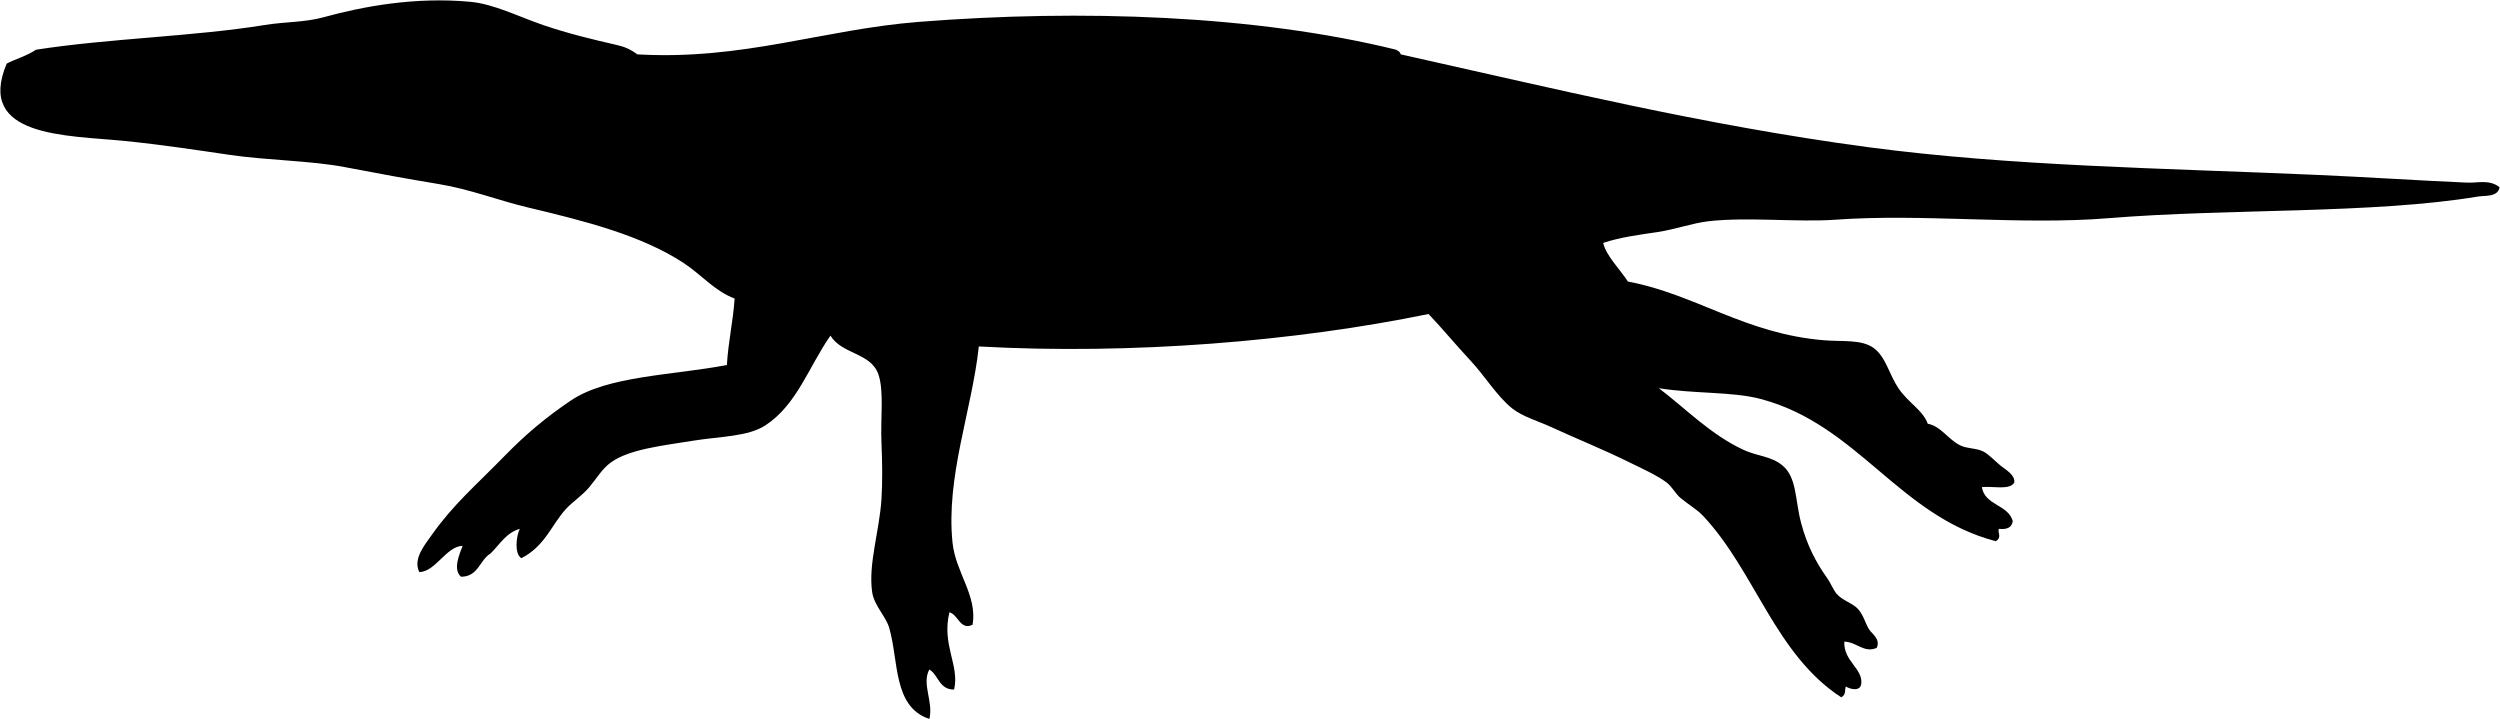 <svg xmlns="http://www.w3.org/2000/svg" xmlns:dc="http://dublincore.org/documents/dcmi-terms/" height="465.417" version="1.2" viewBox="0 0 1617.571 465.417" width="1617.571" overflow="inherit"><path d="M1054.321 299.167c-16.74-8.27-32.88-14.69-51-23-8.46-3.88-18.3-6.62-25-12-9.79-7.86-17.62-20.97-27-31-9.35-10-18.03-20.56-27-30-85.63 17.62-191.72 26.52-291 21-4.4 41.19-21.44 84.44-17 127 2.01 19.32 16.12 34.11 13 53-7.97 4.05-9.3-6.52-15-8-5.23 20.95 6.73 34.44 3 50-9.73.06-10-9.33-16-13-5.14 9.44 2.78 20.81 0 32-23.6-7.79-19.71-37.38-26-59-2.14-7.34-9.74-14.38-11-23-2.63-18.03 4.61-39.24 6-60 .71-10.61.56-24.3 0-37-.67-15.35 1.79-33.18-2-44-4.95-14.1-23.46-12.74-31-25-13.96 19.95-21.61 44.59-42 58-11.31 7.44-29.71 7.18-47 10-19.05 3.1-41.09 5.4-53 14-5.93 4.28-9.13 10.23-14 16-4.69 5.55-10.91 9.58-15 14-9.39 10.15-13.57 24.18-29 32-4.68-2.98-3.28-14.45-1-19-9.04 2.62-13.04 10.29-19 16-7.07 4.27-7.75 14.92-19 15-5.42-4.5-1.15-14.4 1-20-10.62.33-17.46 16.73-28 17-4.26-8.36 3.29-17.36 8-24 14.26-20.1 28-31.53 47-51 14.04-14.39 27.12-25.28 43-36 23.9-16.14 65.85-16.26 101-23 .86-15.14 3.99-28.01 5-43-12.93-4.83-21.29-15.3-33-23-27.42-18.03-64.46-27.3-101-36-18.87-4.49-37.21-11.72-57-15-20.37-3.37-40.36-7.01-61-11-21.99-4.25-50.27-4.36-75-8-19.01-2.8-44.51-6.67-68-9-37.03-3.67-96.12-2.23-76-50 5.03-2.72 12.84-4.88 19-9 47.31-7.37 102.05-8.52 148-16 13.01-2.12 25.76-1.64 38-5 25.3-6.95 59.06-13.35 95-10 15.3 1.43 31.24 9.6 47 15 16.21 5.56 32.52 9.44 48 13 4.74 1.09 8.55 2.64 13 6 68.08 3.98 120.47-16.14 182-21 105.54-8.33 218.23-4.37 309 18 2.38 1.44 2.45 1.52 3 3 97.91 21.82 195.65 45.77 302 60 92.53 12.38 191.75 13.64 291 18 32.37 1.42 65.16 3.6 97 5 6.82.3 14.41-2.25 21 3-1.21 6.5-9.37 5.23-14 6-67.9 11.33-161.2 7.64-239 14-57.08 4.67-120.05-3.14-177 1-23.86 1.73-57.13-1.93-82 1-10.35 1.22-21.53 5.29-33 7-11.94 1.78-23.95 3.29-35 7 1.69 8.07 10.86 17.08 16 25 43.8 8.19 75.72 33.85 127 38 12.29.99 24.08-.7 32 5 7.8 5.61 10.07 17.22 16 26 6.48 9.59 15.79 14.14 19 23 8.45 1.5 13.15 10.16 21 14 4.69 2.29 10.47 1.65 15 4 3.61 1.87 7.39 6.06 11 9 3.34 2.72 9.54 5.99 9 11-2.8 5.2-13.78 2.22-21 3 1.99 12.01 16.9 11.1 20 22-.55 4.11-3.73 5.61-9 5-1.03 2.42 2.29 5.48-2 8-62.58-16.34-89.14-75.3-152-92-18.46-4.9-42.51-3.23-66-7 17.38 13.19 33.69 30.19 55 40 8.85 4.07 17.57 3.87 25 10 9.35 7.71 8.09 22.12 12 37 3.86 14.7 9.7 25.76 17 36 2.11 2.96 3.87 7.44 6 10 3.64 4.37 10.56 6.11 14 10 3.46 3.92 4.61 9.19 7 13 1.98 3.15 7.54 6.18 5 12-8.23 3.68-13.19-3.98-21-4-.56 12.57 11.97 17.36 11 27-.38 5.36-6.99 3.96-10 2-.89 2.12.35 5.36-3 7-42.67-27.76-55.57-81.11-89-117-4.43-4.75-9.28-7.25-15-12-3.22-2.68-5.44-7.32-9-10-6.33-4.76-15.97-9.04-24-13z"/></svg>